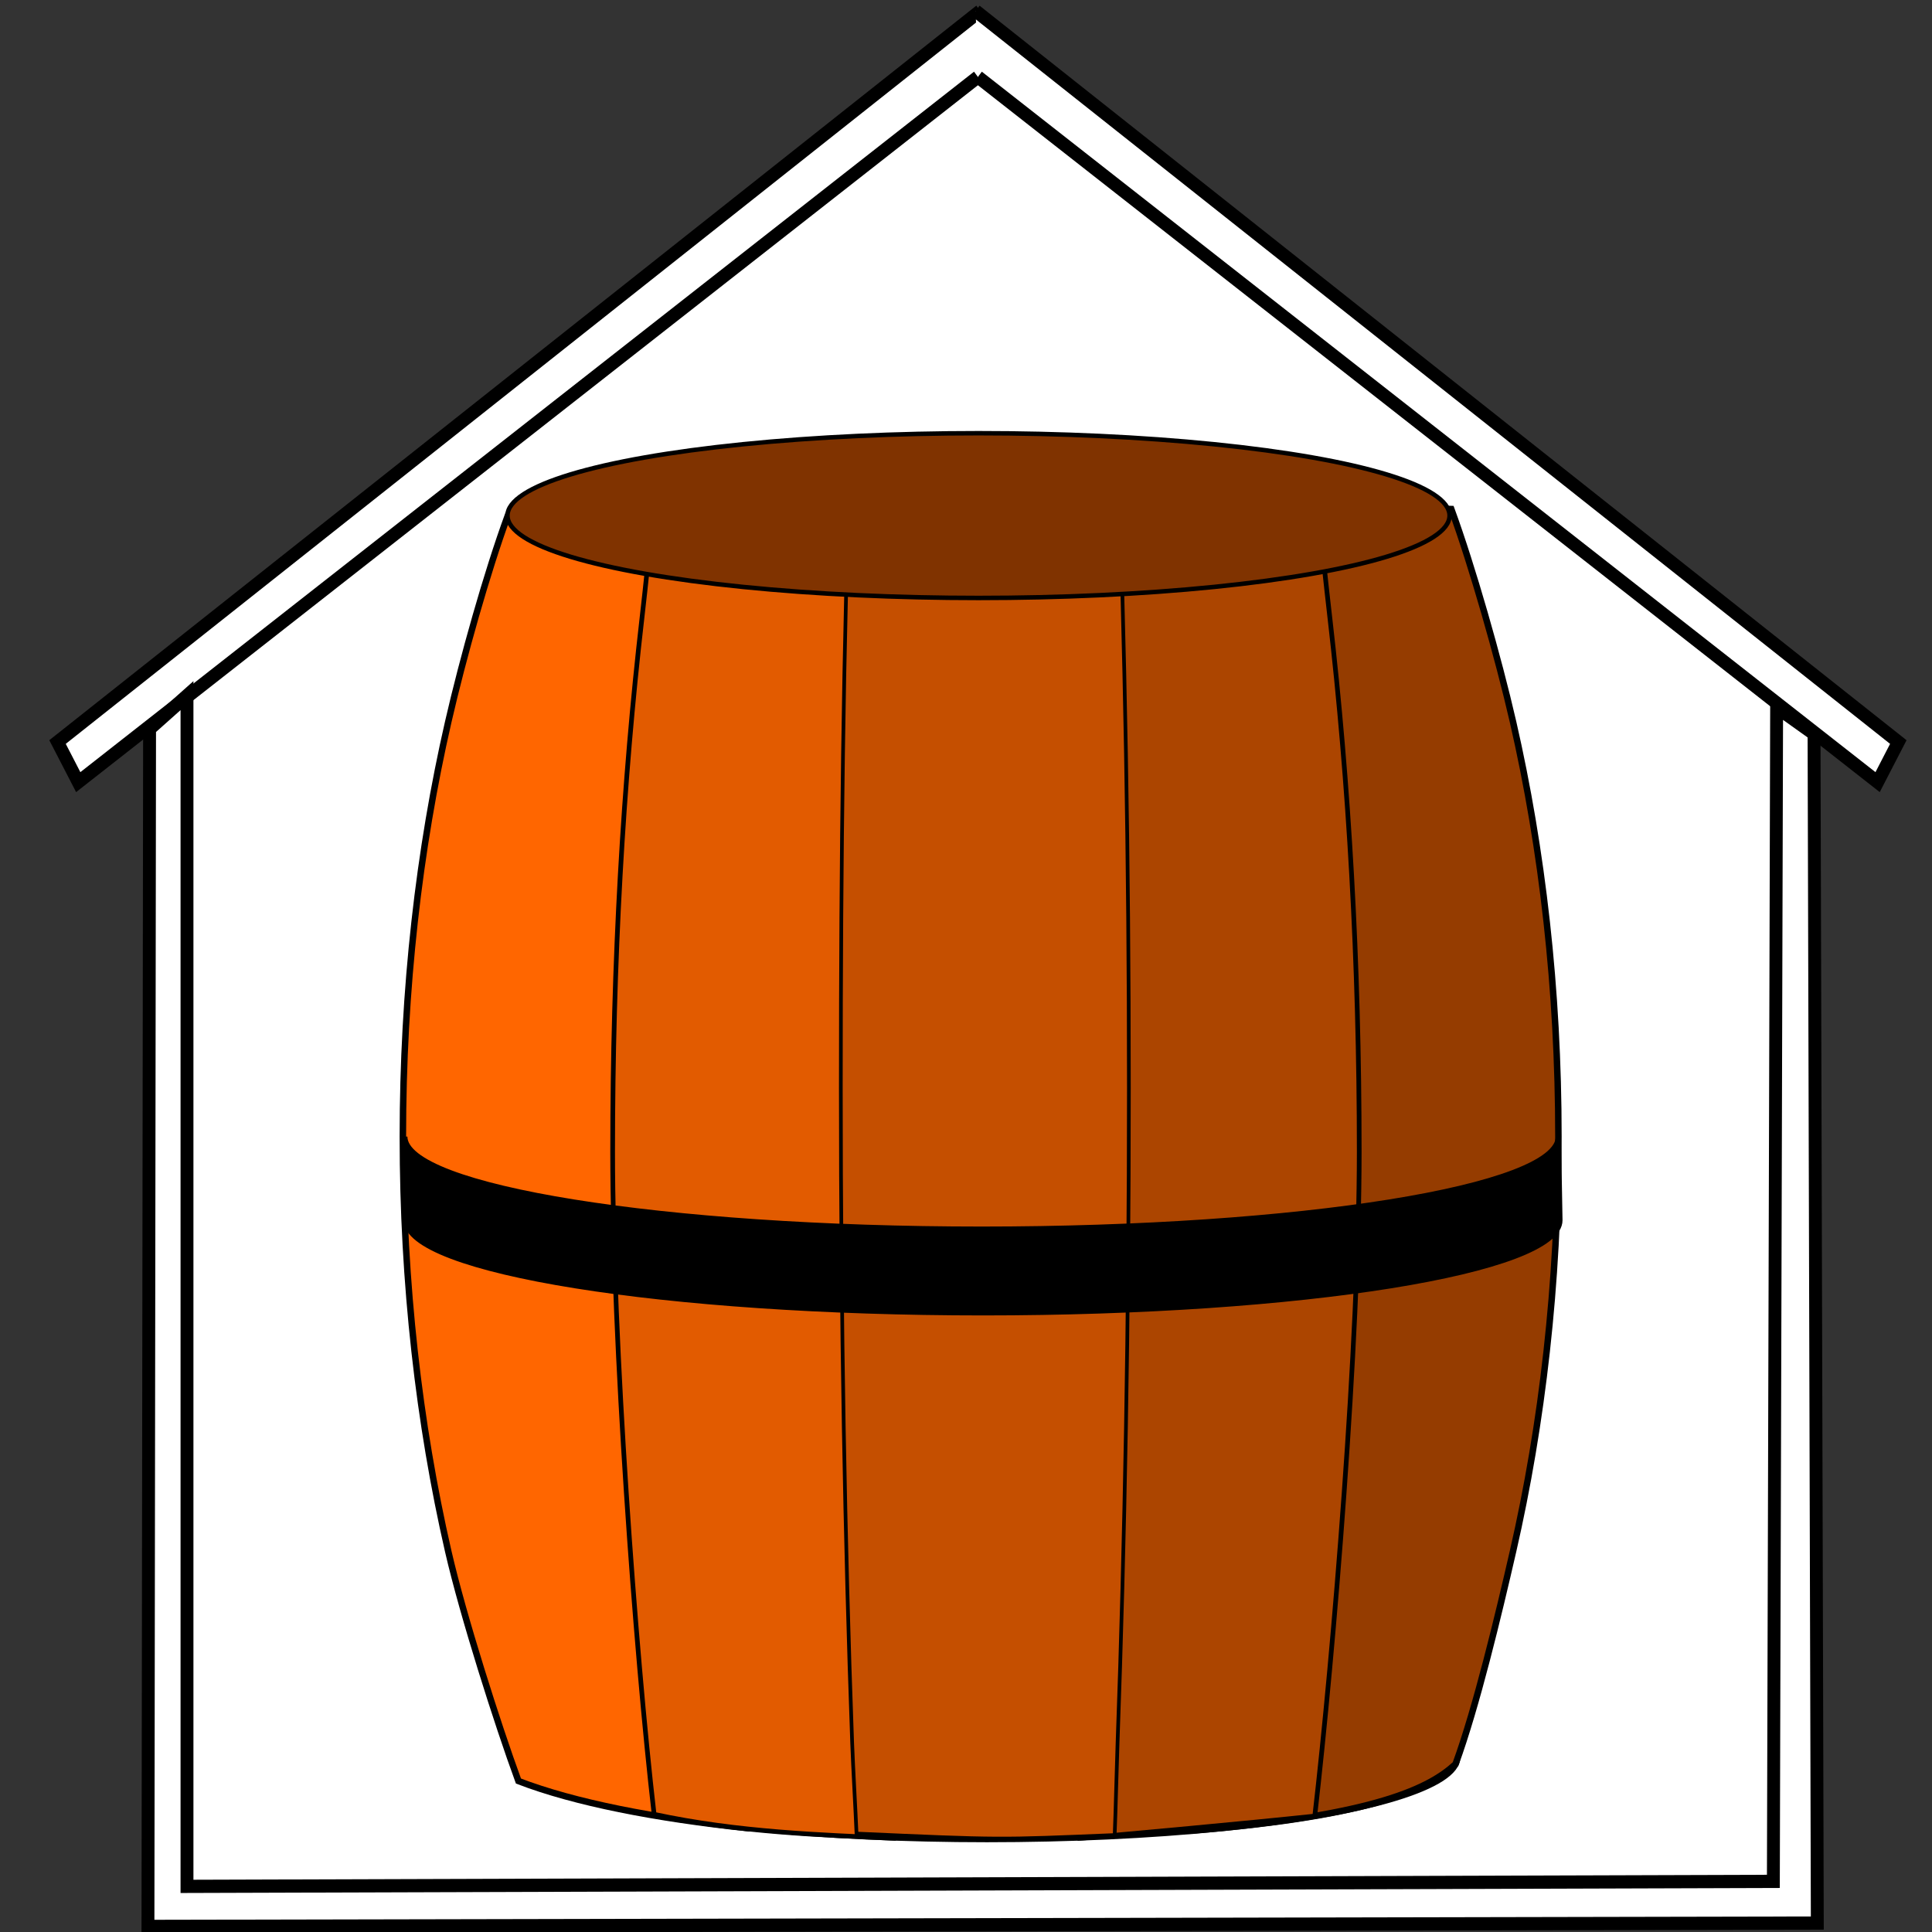<?xml version="1.0" encoding="UTF-8" standalone="no"?>
<!-- Created with Inkscape (http://www.inkscape.org/) -->

<svg
   xmlns:dc="http://purl.org/dc/elements/1.1/"
   xmlns:cc="http://creativecommons.org/ns#"
   xmlns:rdf="http://www.w3.org/1999/02/22-rdf-syntax-ns#"
   xmlns:svg="http://www.w3.org/2000/svg"
   xmlns="http://www.w3.org/2000/svg"
   xmlns:sodipodi="http://sodipodi.sourceforge.net/DTD/sodipodi-0.dtd"
   xmlns:inkscape="http://www.inkscape.org/namespaces/inkscape"
   sodipodi:docname="barrel.svg"
   inkscape:version="0.92.2 5c3e80d, 2017-08-06"
   id="svg8"
   version="1.1"
   viewBox="-530.746 179.638 149.935 149.935"
   height="149.935"
   width="149.935">
  <rect x="-530.746" y="179.638" width="149.935" height="149.935" fill="#333333" stroke="none"/>
  <sodipodi:namedview
     inkscape:window-maximized="1"
     inkscape:window-y="0"
     inkscape:window-x="0"
     inkscape:window-height="1380"
     inkscape:window-width="2560"
     showgrid="false"
     inkscape:current-layer="layer1"
     inkscape:document-units="mm"
     inkscape:cy="31.055919"
     inkscape:cx="-47.505612"
     inkscape:zoom="3.959798"
     inkscape:pageshadow="2"
     inkscape:pageopacity="0.0"
     borderopacity="1.0"
     bordercolor="#666666"
     pagecolor="#ffffff"
     id="base" />
  <defs
     id="defs2" />
  <g
     id="layer1"
     inkscape:groupmode="layer"
     inkscape:label="Layer 1">
    <path
       style="fill:#ffffff;fill-opacity:1;stroke:none;stroke-width:1px;stroke-linecap:butt;stroke-linejoin:miter;stroke-opacity:1"
       d="m -455.21,182.98 -62.809,50.539 0.268,94.245 125.702,-0.477 -0.283,-93.309 z"
       id="path830"
       inkscape:connector-curvature="0"
       sodipodi:nodetypes="cccccc" />
    <g
       id="g1695"
       transform="matrix(0.918,0,0,0.918,-37.251,32.999)">
      <ellipse
         style="opacity:1;fill:#803300;fill-opacity:1;stroke:#000000;stroke-width:0.378;stroke-miterlimit:4;stroke-dasharray:none;stroke-opacity:1"
         id="ellipse5061"
         cx="-454.139"
         cy="308.324"
         rx="39.821"
         ry="6.964" />
      <path
         id="path5102"
         d="m -434.009,202.079 c 6.322,0.011 10.532,0.464 19.122,0.694 1.756,4.793 3.982,12.593 5.218,17.982 2.472,10.779 3.838,22.629 3.838,35.068 0,12.439 -1.367,24.29 -3.838,35.068 -1.236,5.389 -3.105,13.189 -4.86,17.982 -2.11,1.943 -6.565,4.356 -22.18,5.607 z"
         style="opacity:1;fill:#953c00;fill-opacity:1;stroke:#000000;stroke-width:0.548;stroke-miterlimit:4;stroke-dasharray:none;stroke-opacity:1"
         inkscape:connector-curvature="0" />
      <path
         id="path5063"
         d="m -474.497,314.275 c -7.663,-0.818 -14.475,-2.133 -19.251,-3.972 -1.756,-4.793 -4.696,-14.022 -5.932,-19.411 -2.472,-10.779 -3.838,-22.629 -3.838,-35.068 0,-12.439 1.367,-24.29 3.838,-35.068 1.236,-5.389 3.284,-12.654 5.039,-17.447 8.85,-0.058 13.97,-0.178 20.422,-0.311 z"
         style="opacity:1;fill:#ff6600;fill-opacity:1;stroke:#000000;stroke-width:0.548;stroke-miterlimit:4;stroke-dasharray:none;stroke-opacity:1"
         inkscape:connector-curvature="0" />
      <path
         id="path5098"
         d="m -462.046,315.141 c -6.012,-0.279 -13.092,-0.488 -20.234,-2.025 -1.597,-13.867 -3.505,-40.018 -3.505,-56.021 0,-16.003 0.883,-31.249 2.48,-45.116 0.798,-6.933 0.513,-6.198 1.647,-12.365 7.764,0.242 15.89,0.332 20.352,0.505 z"
         style="opacity:1;fill:#e25b00;fill-opacity:1;stroke:#000000;stroke-width:0.396;stroke-miterlimit:4;stroke-dasharray:none;stroke-opacity:1"
         inkscape:connector-curvature="0" />
      <path
         id="path5065"
         d="m -445.956,200.608 c 4,-0.076 12.318,-0.233 19.16,-0.488 1.134,6.166 0.849,4.926 1.647,11.86 1.597,13.867 2.48,29.113 2.48,45.116 0,16.003 -2.161,42.302 -3.758,56.169 -6.035,0.642 -15.691,1.516 -19.854,1.88 z"
         style="opacity:1;fill:#ac4500;fill-opacity:1;stroke:#000000;stroke-width:0.396;stroke-miterlimit:4;stroke-dasharray:none;stroke-opacity:1"
         inkscape:connector-curvature="0" />
      <path
         sodipodi:nodetypes="ssccssccs"
         inkscape:connector-curvature="0"
         id="path5070"
         d="m -442.142,251.716 c 0,19.63 -0.341,38.332 -0.957,55.341 -0.077,2.126 -0.158,5.741 -0.244,7.813 -9.898,0.407 -9.515,0.424 -21.824,-0.126 -0.086,-2.072 -0.293,-5.561 -0.37,-7.687 -0.616,-17.01 -0.957,-35.711 -0.957,-55.341 0,-19.63 0.214,-37.448 0.831,-54.457 16.377,2.02 5.935,3.157 22.564,-0.126 0.616,17.01 0.957,34.953 0.957,54.584 z"
         style="opacity:1;fill:#c54f00;fill-opacity:1;stroke:#000000;stroke-width:0.312;stroke-miterlimit:4;stroke-dasharray:none;stroke-opacity:1" />
      <ellipse
         ry="6.964"
         rx="39.821"
         cy="203.324"
         cx="-454.853"
         id="path5059"
         style="opacity:1;fill:#803300;fill-opacity:1;stroke:#000000;stroke-width:0.378;stroke-miterlimit:4;stroke-dasharray:none;stroke-opacity:1" />
      <path
         style="opacity:1;fill:#000000;fill-opacity:1;stroke:#000000;stroke-width:0.443;stroke-miterlimit:4;stroke-dasharray:none;stroke-opacity:1"
         d="m -405.705,262.895 c -1e-5,4.321 -21.831,7.825 -48.762,7.825 -26.93,0 -48.762,-3.503 -48.762,-7.825 l -0.127,-7.071 c 1e-5,4.321 21.831,7.825 48.762,7.825 26.93,0 48.762,-3.503 48.762,-7.825 z"
         id="path5090"
         inkscape:connector-curvature="0"
         sodipodi:nodetypes="csccscc" />
    </g>
    <g
       id="g1011"
       transform="matrix(1,0,0,1.025,-0.893,-8.156)">
      <path
         inkscape:connector-curvature="0"
         id="path1002"
         d="m -453.96,189.038 -69.821,53.393 -1.607,-3.036 71.607,-55.357"
         style="fill:#ffffff;fill-opacity:1;stroke:#000000;stroke-width:1px;stroke-linecap:butt;stroke-linejoin:miter;stroke-opacity:1" />
      <path
         style="fill:#ffffff;fill-opacity:1;stroke:#000000;stroke-width:1px;stroke-linecap:butt;stroke-linejoin:miter;stroke-opacity:1"
         d="m -453.96,189.038 69.821,53.393 1.607,-3.036 -71.607,-55.357"
         id="path1004"
         inkscape:connector-curvature="0" />
      <path
         inkscape:connector-curvature="0"
         id="path1006"
         d="m -518.245,238.407 -0.126,90.661 129.552,-0.253 -0.253,-90.03 -2.904,-2.02 -0.253,88.893 -123.112,0.379 v -90.156 z"
         style="fill:#ffffff;fill-opacity:1;stroke:#000000;stroke-width:1px;stroke-linecap:butt;stroke-linejoin:miter;stroke-opacity:1" />
    </g>
  </g>
</svg>

